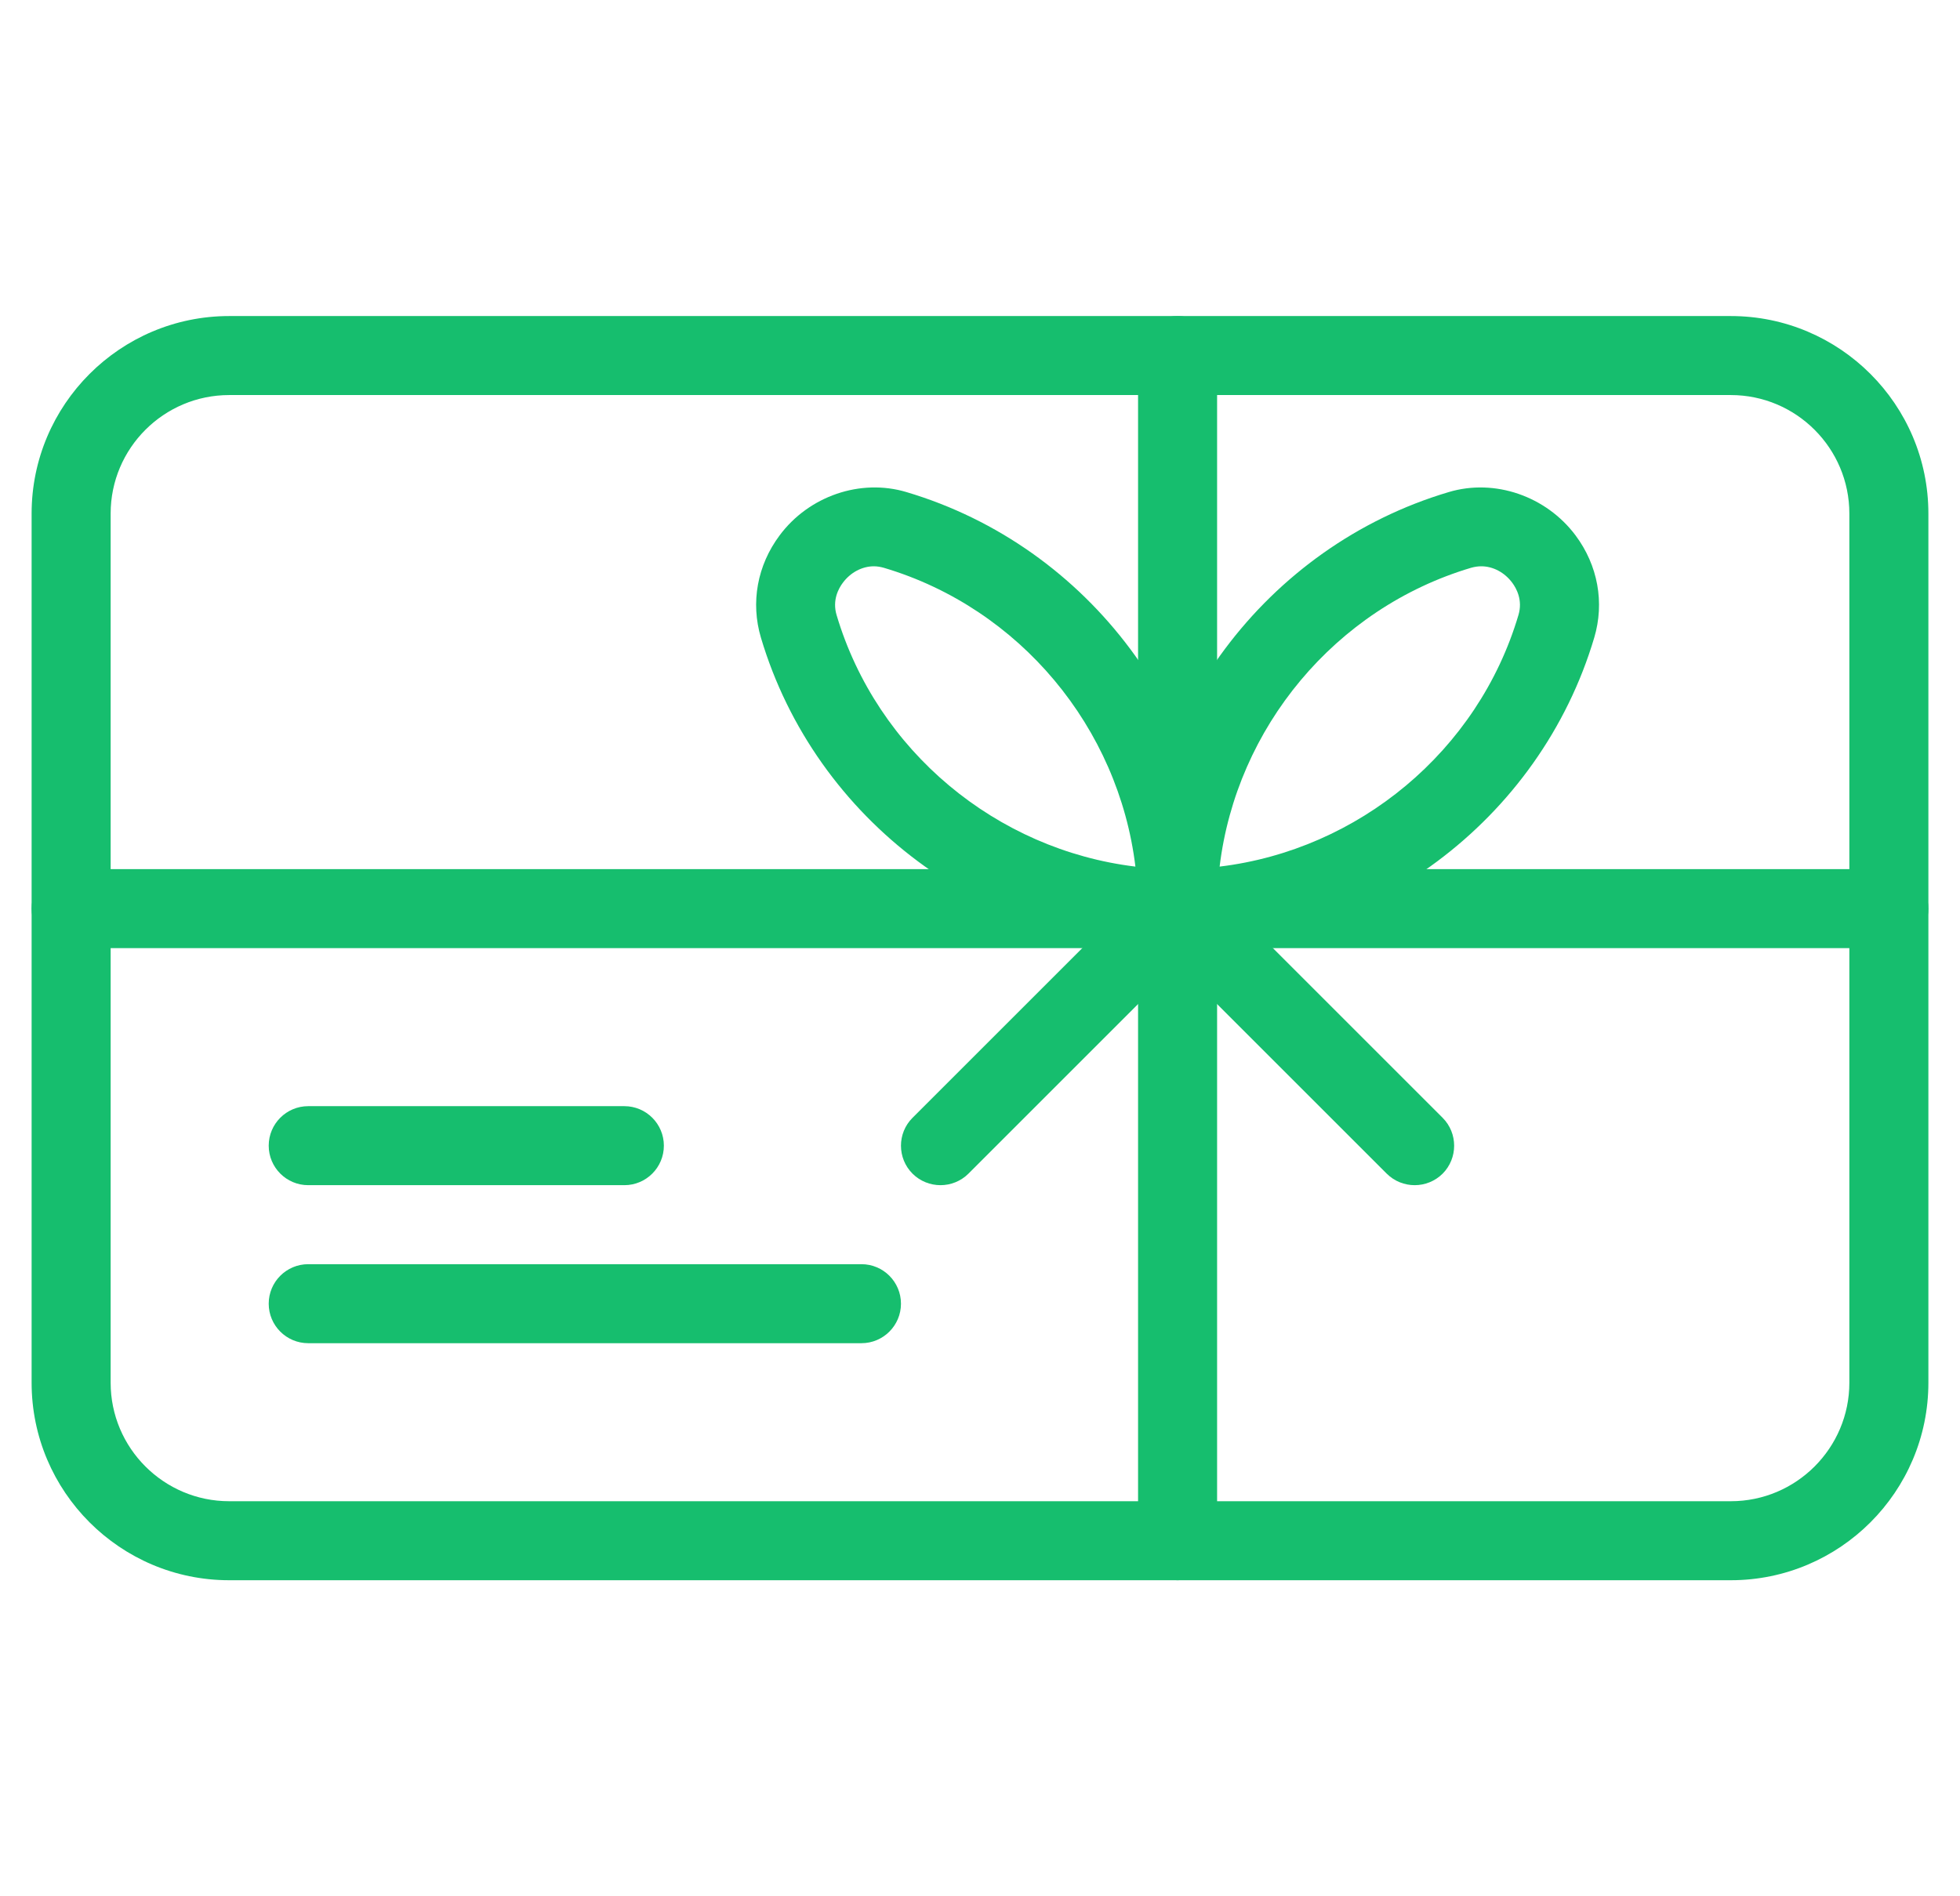 <svg width="31" height="30" viewBox="0 0 31 30" fill="none" xmlns="http://www.w3.org/2000/svg">
<g clip-path="url(#clip0_2540_28172)">
<path d="M27.375 5H3.625C1.901 5 0.5 6.402 0.5 8.125V21.875C0.5 23.598 1.901 25 3.625 25H27.375C29.099 25 30.5 23.598 30.5 21.875V8.125C30.5 6.402 29.099 5 27.375 5ZM29.25 21.875C29.25 22.909 28.409 23.75 27.375 23.75H3.625C2.591 23.75 1.75 22.909 1.75 21.875V8.125C1.75 7.091 2.591 6.25 3.625 6.25H27.375C28.409 6.25 29.25 7.091 29.25 8.125V21.875H29.25Z" fill="#16BE6E"/>
<path d="M9.875 17.5H4.875C4.53 17.5 4.25 17.78 4.25 18.125C4.25 18.47 4.53 18.75 4.875 18.75H9.875C10.22 18.75 10.5 18.47 10.5 18.125C10.5 17.78 10.22 17.5 9.875 17.5Z" fill="#16BE6E"/>
<path d="M13.625 20H4.875C4.53 20 4.25 20.28 4.25 20.625C4.25 20.97 4.53 21.25 4.875 21.25H13.625C13.97 21.25 14.25 20.97 14.25 20.625C14.25 20.28 13.97 20 13.625 20Z" fill="#16BE6E"/>
<path d="M14.337 7.785C13.606 7.566 12.791 7.85 12.33 8.471C11.977 8.944 11.87 9.533 12.035 10.088C12.895 12.98 15.605 15 18.625 15C18.97 15 19.25 14.72 19.25 14.375C19.25 11.355 17.23 8.645 14.337 7.785ZM13.232 9.731C13.161 9.495 13.263 9.309 13.331 9.219C13.452 9.056 13.636 8.959 13.821 8.959C13.873 8.959 13.927 8.968 13.98 8.983C16.132 9.623 17.693 11.515 17.958 13.71C15.762 13.444 13.872 11.883 13.232 9.731Z" fill="#16BE6E"/>
<path d="M24.92 8.471C24.457 7.851 23.644 7.566 22.913 7.785C20.02 8.645 18 11.355 18 14.375C18 14.72 18.28 15 18.625 15C21.645 15 24.355 12.98 25.215 10.088C25.38 9.534 25.273 8.944 24.92 8.471ZM24.016 9.731C23.378 11.884 21.486 13.445 19.29 13.71C19.555 11.514 21.117 9.622 23.269 8.982C23.323 8.967 23.376 8.959 23.429 8.959C23.614 8.959 23.797 9.056 23.918 9.219C23.985 9.309 24.087 9.495 24.016 9.731Z" fill="#16BE6E"/>
<path d="M18.625 5C18.28 5 18 5.28 18 5.625V24.375C18 24.72 18.28 25 18.625 25C18.97 25 19.25 24.72 19.25 24.375V5.625C19.25 5.28 18.97 5 18.625 5Z" fill="#16BE6E"/>
<path d="M19.067 13.934C18.823 13.69 18.427 13.69 18.183 13.934L14.433 17.684C14.189 17.927 14.189 18.324 14.433 18.568C14.555 18.689 14.715 18.75 14.875 18.75C15.035 18.75 15.195 18.689 15.317 18.568L19.067 14.818C19.31 14.574 19.31 14.178 19.067 13.934Z" fill="#16BE6E"/>
<path d="M22.817 17.684L19.067 13.934C18.823 13.69 18.427 13.69 18.183 13.934C17.939 14.178 17.939 14.574 18.183 14.818L21.933 18.568C22.055 18.689 22.215 18.75 22.375 18.75C22.535 18.75 22.695 18.689 22.817 18.568C23.06 18.324 23.06 17.927 22.817 17.684Z" fill="#16BE6E"/>
<path d="M29.875 13.75H1.125C0.78 13.75 0.5 14.03 0.5 14.375C0.5 14.72 0.78 15 1.125 15H29.875C30.22 15 30.5 14.72 30.5 14.375C30.5 14.03 30.22 13.75 29.875 13.75Z" fill="#16BE6E"/>
</g>
<defs>
<clipPath id="clip0_2540_28172">
<rect width="30" height="30" fill="white" transform="translate(0.5)"/>
</clipPath>
</defs>
</svg>
